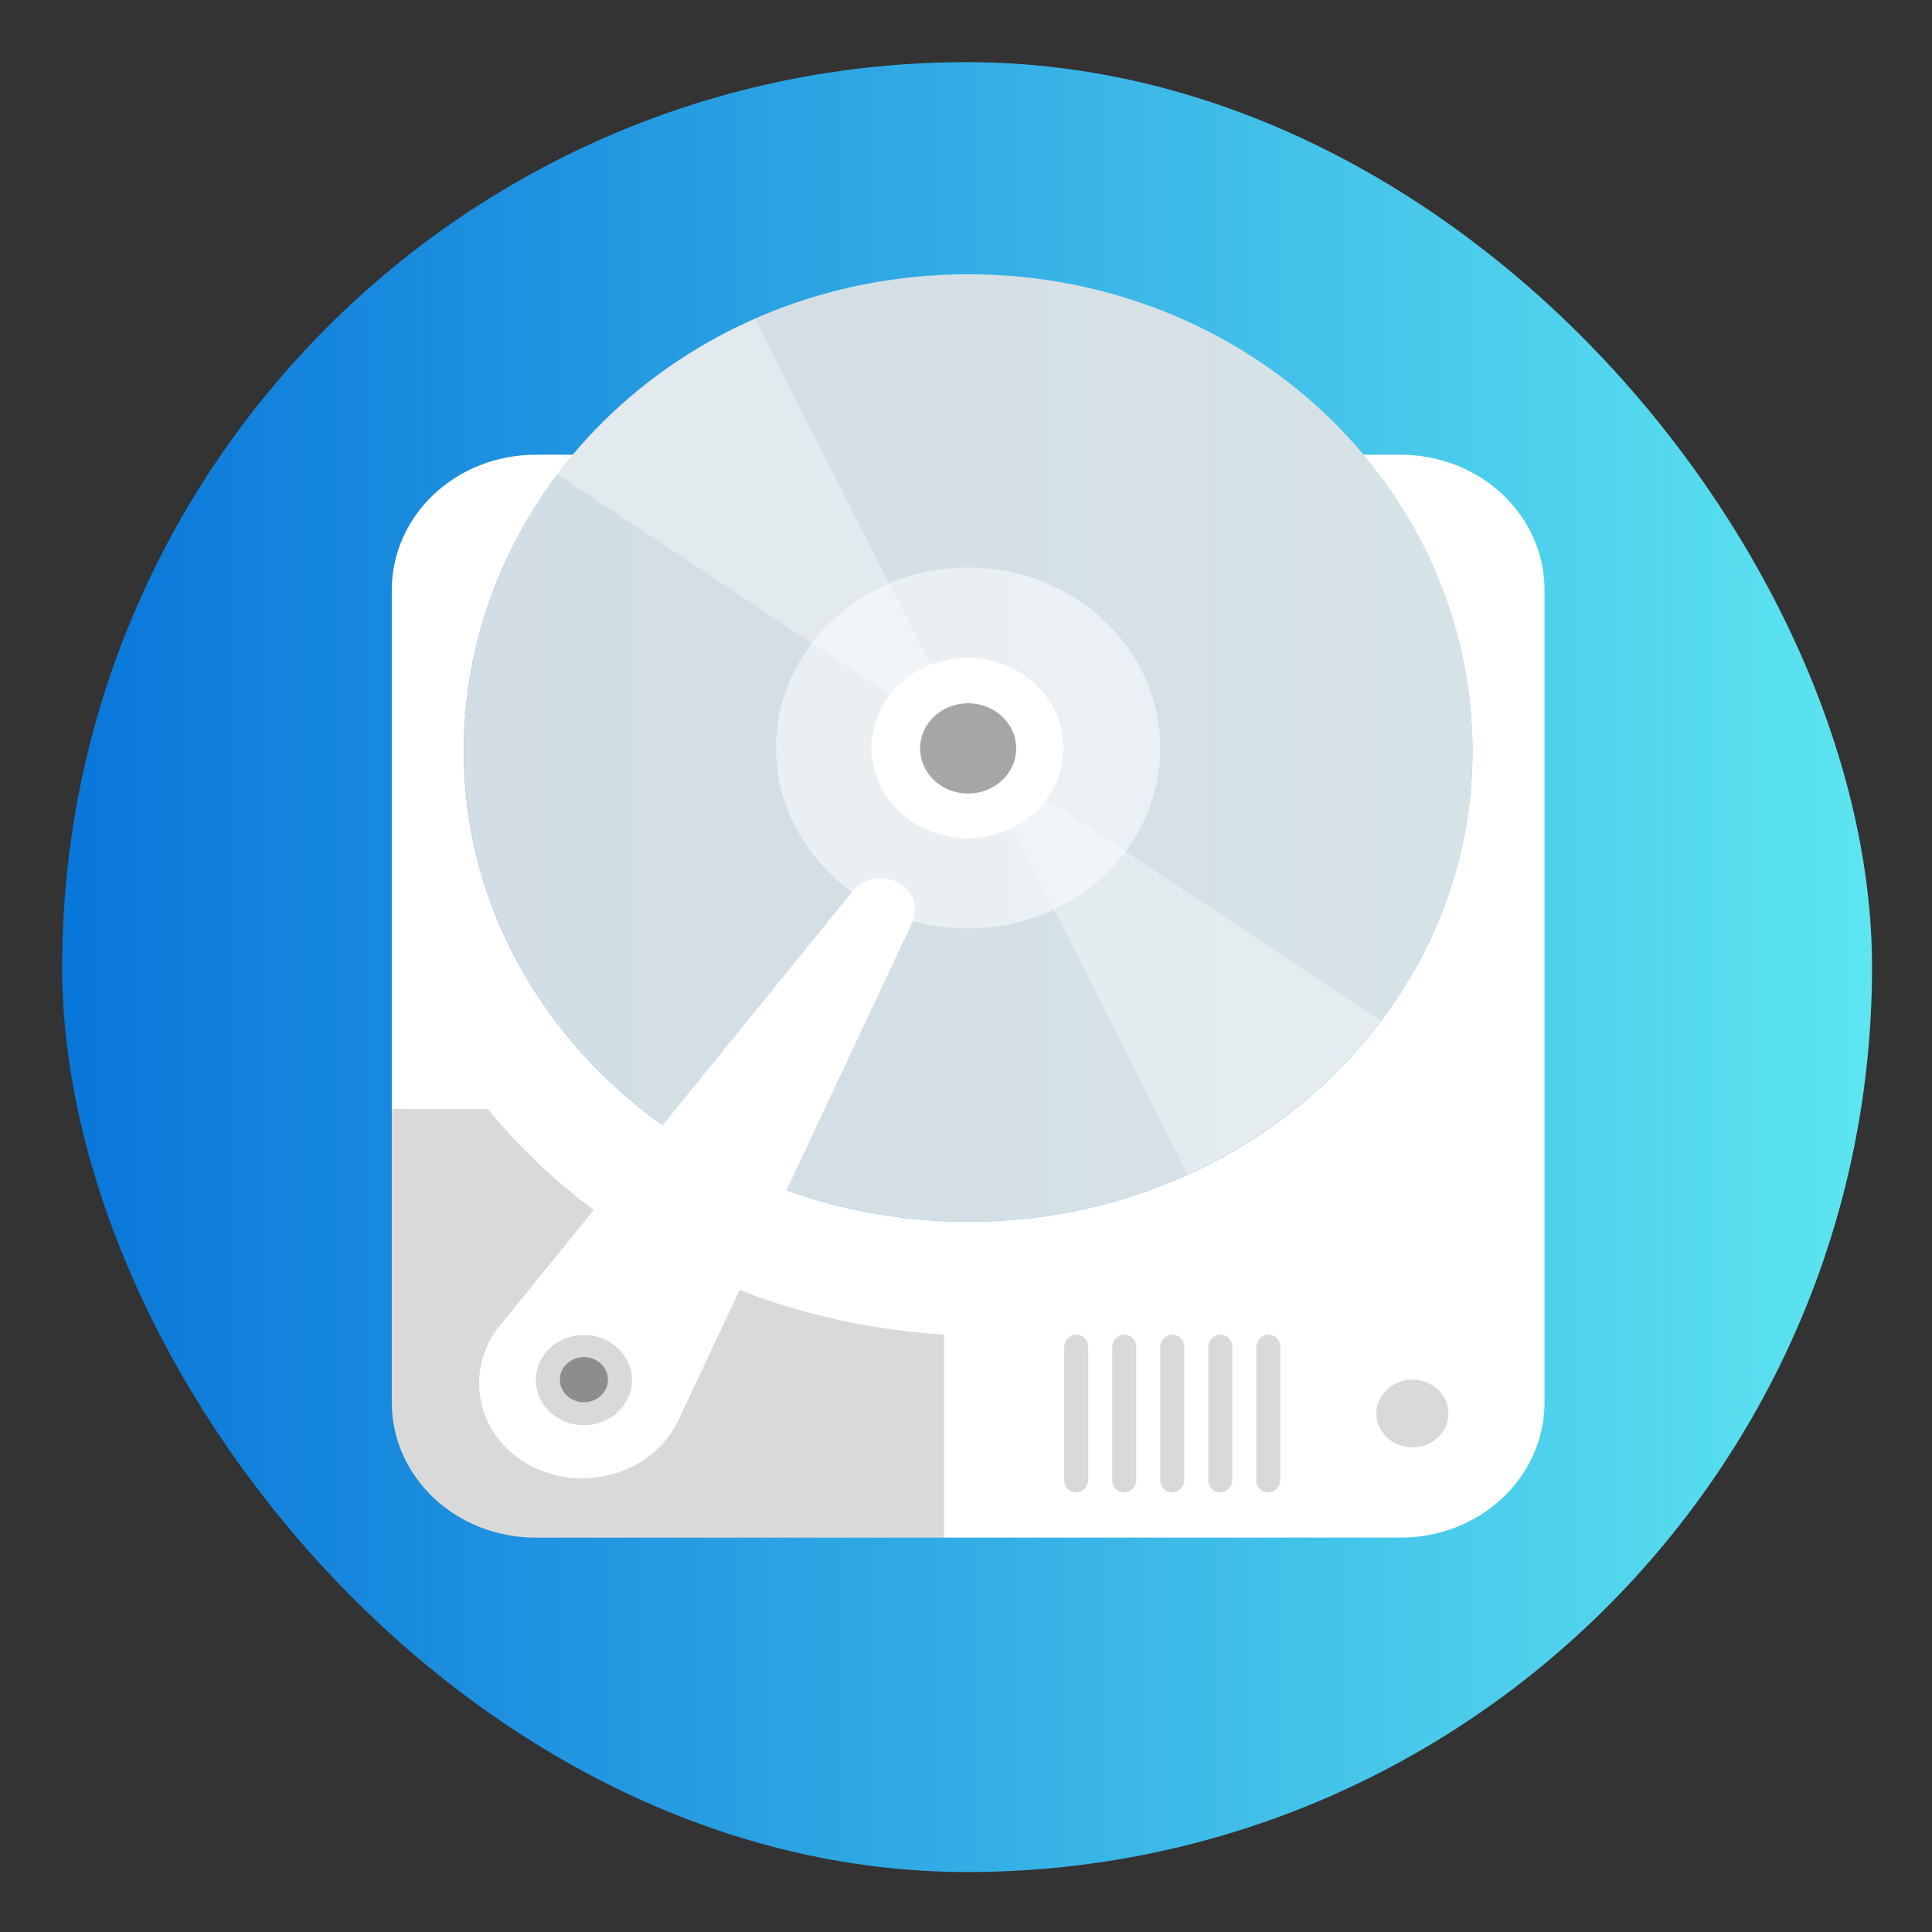 <?xml version="1.0" encoding="UTF-8" standalone="no"?>
<!-- Created with Inkscape (http://www.inkscape.org/) -->

<svg
   version="1.1"
   width="100%"
   height="100%"
   viewBox="0 0 512 512"
   id="svg2"
   sodipodi:docname="gparted.svg"
   inkscape:version="1.1 (c68e22c387, 2021-05-23)"
   xmlns:inkscape="http://www.inkscape.org/namespaces/inkscape"
   xmlns:sodipodi="http://sodipodi.sourceforge.net/DTD/sodipodi-0.dtd"
   xmlns:xlink="http://www.w3.org/1999/xlink"
   xmlns="http://www.w3.org/2000/svg"
   xmlns:svg="http://www.w3.org/2000/svg"
   xmlns:rdf="http://www.w3.org/1999/02/22-rdf-syntax-ns#"
   xmlns:cc="http://creativecommons.org/ns#"
   xmlns:dc="http://purl.org/dc/elements/1.1/">
  <rect x="0" y="0" width="512" height="512" fill="#333333" stroke="none"/>
  <sodipodi:namedview
     id="namedview39"
     pagecolor="#ffffff"
     bordercolor="#666666"
     borderopacity="1.0"
     inkscape:pageshadow="2"
     inkscape:pageopacity="0.0"
     inkscape:pagecheckerboard="0"
     showgrid="false"
     inkscape:zoom="0.60490776"
     inkscape:cx="151.26273"
     inkscape:cy="234.74653"
     inkscape:window-width="1366"
     inkscape:window-height="706"
     inkscape:window-x="0"
     inkscape:window-y="0"
     inkscape:window-maximized="1"
     inkscape:current-layer="svg2" />
  <defs
     id="defs4">
    <filter
       color-interpolation-filters="sRGB"
       id="7"
       x="-0.018"
       y="-0.018"
       width="1.036"
       height="1.036">
      <feGaussianBlur
         id="feGaussianBlur7"
         stdDeviation="3.772" />
    </filter>
    <linearGradient
       y1="19.564"
       x2="0"
       y2="504.02"
       id="8"
       gradientUnits="userSpaceOnUse">
      <stop
         id="stop10"
         style="stop-color:#f3f3f3;stop-opacity:1"
         offset="0" />
      <stop
         id="stop12"
         style="stop-color:#eeeeee;stop-opacity:1"
         offset="0.5" />
      <stop
         id="stop14"
         style="stop-color:#ebebeb;stop-opacity:1"
         offset="1" />
    </linearGradient>
    <linearGradient
       x1="257"
       x2="362"
       id="5"
       xlink:href="#0"
       gradientUnits="userSpaceOnUse"
       gradientTransform="matrix(1.028,0,0,1.462,-383.737,-115.702)" />
    <linearGradient
       x1="257"
       x2="362"
       id="6"
       xlink:href="#0"
       gradientUnits="userSpaceOnUse"
       gradientTransform="matrix(1.038,0,0,1.462,-467.249,-124.14)" />
    <linearGradient
       x1="257"
       x2="362"
       id="4"
       xlink:href="#0"
       gradientUnits="userSpaceOnUse"
       gradientTransform="matrix(1.028,0,0,1.462,-610.004,-127.971)" />
    <linearGradient
       x1="257"
       x2="362"
       id="3"
       xlink:href="#0"
       gradientUnits="userSpaceOnUse"
       gradientTransform="matrix(1.038,0,0,1.462,-427.092,-112.11)" />
    <linearGradient
       id="0">
      <stop
         id="stop21"
         style="stop-color:#000000;stop-opacity:1"
         offset="0" />
      <stop
         id="stop23"
         style="stop-color:#ffffff;stop-opacity:1"
         offset="1" />
    </linearGradient>
    <linearGradient
       x1="257"
       x2="362"
       id="2"
       xlink:href="#0"
       gradientUnits="userSpaceOnUse"
       gradientTransform="matrix(1.038,0,0,1.462,-467.249,-112.11)" />
    <linearGradient
       x1="257"
       x2="362"
       id="1"
       xlink:href="#0"
       gradientUnits="userSpaceOnUse"
       gradientTransform="matrix(1.038,0,0,1.462,-467.253,-112.11)" />
    <filter
       color-interpolation-filters="sRGB"
       id="7-3"
       x="-0.018"
       y="-0.018"
       width="1.036"
       height="1.036">
      <feGaussianBlur
         id="feGaussianBlur7-5"
         stdDeviation="3.772" />
    </filter>
    <filter
       color-interpolation-filters="sRGB"
       id="7-5"
       x="-0.018"
       y="-0.018"
       width="1.036"
       height="1.036">
      <feGaussianBlur
         id="feGaussianBlur7-9"
         stdDeviation="3.772" />
    </filter>
    <filter
       color-interpolation-filters="sRGB"
       id="7-3-9"
       x="-0.018"
       y="-0.018"
       width="1.036"
       height="1.036">
      <feGaussianBlur
         id="feGaussianBlur7-5-3"
         stdDeviation="3.772" />
    </filter>
    <linearGradient
       id="SVGID_1_"
       gradientUnits="userSpaceOnUse"
       x1="236.938"
       y1="439.837"
       x2="236.938"
       y2="-81.963"
       gradientTransform="matrix(0.63,0,0,-0.667,-1394.418,343.856)">
      <stop
         offset="0"
         style="stop-color:#B761C6"
         id="stop2" />
      <stop
         offset="1"
         style="stop-color:#9C44B3"
         id="stop4" />
    </linearGradient>
    <linearGradient
       id="SVGID_2_"
       gradientUnits="userSpaceOnUse"
       x1="375.3"
       y1="318.19"
       x2="126.2"
       y2="567.296"
       gradientTransform="matrix(0.63,0,0,-0.667,-1073.921,333.868)">
      <stop
         offset="1.000000e-004"
         style="stop-color:#AA53BC;stop-opacity:0"
         id="stop9" />
      <stop
         offset="1"
         style="stop-color:#61479E"
         id="stop11" />
    </linearGradient>
    <linearGradient
       id="SVGID_3_"
       gradientUnits="userSpaceOnUse"
       x1="236.937"
       y1="516.976"
       x2="236.937"
       y2="371.367"
       gradientTransform="matrix(0.63,0,0,-0.667,-1179.599,438.718)">
      <stop
         offset="0"
         style="stop-color:#FFFFFF"
         id="stop16" />
      <stop
         offset="1"
         style="stop-color:#E8EFEE"
         id="stop18" />
    </linearGradient>
    <linearGradient
       id="SVGID_4_"
       gradientUnits="userSpaceOnUse"
       x1="373.869"
       y1="108.878"
       x2="-4.491"
       y2="49.438"
       gradientTransform="matrix(0.63,0,0,-0.667,-936.409,107.061)">
      <stop
         offset="1.000000e-004"
         style="stop-color:#AA53BC;stop-opacity:0"
         id="stop23-4" />
      <stop
         offset="1"
         style="stop-color:#61479E"
         id="stop25" />
    </linearGradient>
    <linearGradient
       id="SVGID_5_"
       gradientUnits="userSpaceOnUse"
       x1="421.305"
       y1="-17.615"
       x2="191.575"
       y2="212.115"
       gradientTransform="matrix(0.63,0,0,-0.667,-970.655,179.257)">
      <stop
         offset="1.000000e-004"
         style="stop-color:#AA53BC;stop-opacity:0"
         id="stop30" />
      <stop
         offset="1"
         style="stop-color:#61479E"
         id="stop32" />
    </linearGradient>
    <linearGradient
       id="SVGID_6_"
       gradientUnits="userSpaceOnUse"
       x1="236.938"
       y1="299.078"
       x2="236.938"
       y2="41.487"
       gradientTransform="matrix(0.63,0,0,-0.667,-1179.599,438.718)">
      <stop
         offset="0"
         style="stop-color:#FFFFFF"
         id="stop37" />
      <stop
         offset="1"
         style="stop-color:#E8EFEE"
         id="stop39" />
    </linearGradient>
    <linearGradient
       id="SVGID_7_"
       gradientUnits="userSpaceOnUse"
       x1="236.942"
       y1="76.978"
       x2="236.942"
       y2="30.997"
       gradientTransform="matrix(0.63,0,0,-0.667,-1179.599,438.718)">
      <stop
         offset="0"
         style="stop-color:#C2CECE;stop-opacity:0"
         id="stop44" />
      <stop
         offset="0.179"
         style="stop-color:#AFBCBC;stop-opacity:0.179"
         id="stop46" />
      <stop
         offset="1"
         style="stop-color:#5B6A6A"
         id="stop48" />
    </linearGradient>
    <linearGradient
       id="SVGID_8_"
       gradientUnits="userSpaceOnUse"
       x1="236.937"
       y1="288.397"
       x2="236.937"
       y2="24.497"
       gradientTransform="matrix(1.067,0,0,-1.067,3.267,557.533)">
      <stop
         offset="0"
         style="stop-color:#FFCF95"
         id="stop53" />
      <stop
         offset="0.427"
         style="stop-color:#FFC954"
         id="stop55" />
      <stop
         offset="1"
         style="stop-color:#FFC200"
         id="stop57" />
    </linearGradient>
    <linearGradient
       id="SVGID_10_"
       gradientUnits="userSpaceOnUse"
       x1="207.178"
       y1="288.397"
       x2="207.178"
       y2="24.497"
       gradientTransform="matrix(1.067,0,0,-1.067,3.267,557.533)">
      <stop
         offset="0"
         style="stop-color:#FFCF95"
         id="stop71" />
      <stop
         offset="0.427"
         style="stop-color:#FFC954"
         id="stop73" />
      <stop
         offset="1"
         style="stop-color:#FFC200"
         id="stop75" />
    </linearGradient>
    <linearGradient
       id="SVGID_11_"
       gradientUnits="userSpaceOnUse"
       x1="236.937"
       y1="400.348"
       x2="236.937"
       y2="351.258"
       gradientTransform="matrix(0.63,0,0,-0.667,-1011.646,296.641)">
      <stop
         offset="0"
         style="stop-color:#C2CECE;stop-opacity:0"
         id="stop82" />
      <stop
         offset="0.179"
         style="stop-color:#AFBCBC;stop-opacity:0.179"
         id="stop84" />
      <stop
         offset="1"
         style="stop-color:#5B6A6A"
         id="stop86" />
    </linearGradient>
    <linearGradient
       id="0-7"
       x1="403.66"
       y1="545.75"
       x2="402.65"
       y2="517.44"
       gradientUnits="userSpaceOnUse">
      <stop
         stop-color="#dce2ff"
         id="stop32-8" />
      <stop
         offset="1"
         stop-color="#f8feff"
         id="stop34" />
    </linearGradient>
    <linearGradient
       id="5-6"
       x1="400.45"
       y1="543.89"
       x2="400.62"
       y2="532.99"
       gradientUnits="userSpaceOnUse">
      <stop
         stop-color="#41b99b"
         id="stop7" />
      <stop
         offset="1"
         stop-color="#59ffd5"
         id="stop9-8" />
    </linearGradient>
    <linearGradient
       id="3-8"
       x1="400.62"
       y1="530.78"
       x2="400.45"
       y2="519.87"
       gradientUnits="userSpaceOnUse">
      <stop
         stop-color="#eb4646"
         id="stop27" />
      <stop
         offset="1"
         stop-color="#ff8651"
         id="stop29" />
    </linearGradient>
    <linearGradient
       id="4-4"
       x1="406.49"
       y1="534.79"
       x2="406.62"
       y2="528.59"
       gradientUnits="userSpaceOnUse">
      <stop
         stop-color="#ffbc00"
         id="stop22" />
      <stop
         offset="1"
         stop-color="#ffec00"
         id="stop24" />
    </linearGradient>
    <linearGradient
       id="6-3"
       x1="394.52"
       y1="535.15"
       x2="394.27"
       y2="528.97"
       gradientUnits="userSpaceOnUse">
      <stop
         stop-color="#947ecb"
         id="stop17" />
      <stop
         offset="1"
         stop-color="#cab5ff"
         id="stop19" />
    </linearGradient>
    <linearGradient
       id="7-1"
       y1="530.78"
       x2="0"
       y2="523.38"
       gradientUnits="userSpaceOnUse">
      <stop
         stop-color="#ec87c0"
         id="stop12-4" />
      <stop
         offset="1"
         stop-color="#ffc1e4"
         id="stop14-9" />
    </linearGradient>
    <linearGradient
       id="1-2"
       y1="541.16"
       x2="0"
       y2="533.06"
       gradientUnits="userSpaceOnUse">
      <stop
         stop-color="#0976da"
         id="stop42" />
      <stop
         offset="1"
         stop-color="#5de5f0"
         id="stop44-0" />
    </linearGradient>
    <linearGradient
       id="8-6"
       x1="405.3"
       y1="530.91"
       x2="405.25"
       y2="523.04"
       gradientUnits="userSpaceOnUse">
      <stop
         stop-color="#fc6e51"
         id="stop2-8" />
      <stop
         offset="1"
         stop-color="#ff937d"
         id="stop4-9" />
    </linearGradient>
    <linearGradient
       id="2-2"
       x1="405.15"
       y1="540.41"
       x2="404.17"
       y2="532.99"
       gradientUnits="userSpaceOnUse">
      <stop
         stop-color="#4fd127"
         id="stop37-6" />
      <stop
         offset="1"
         stop-color="#c6f61a"
         id="stop39-6" />
    </linearGradient>
    <linearGradient
       inkscape:collect="always"
       xlink:href="#1-2"
       id="linearGradient4021"
       x1="38.5"
       y1="256"
       x2="473.5"
       y2="256"
       gradientUnits="userSpaceOnUse"
       gradientTransform="matrix(1.103,0,0,1.103,-25.98,-25.98)" />
    <linearGradient
       gradientTransform="matrix(3.852,0,0,3.597,-605.422,-998.44)"
       x2="122.72"
       x1="10.09"
       gradientUnits="userSpaceOnUse"
       id="3-4">
      <stop
         stop-color="#1a1a1a"
         id="stop2-9" />
      <stop
         offset=".111"
         stop-color="#2c2c2e"
         id="stop4-5" />
      <stop
         offset=".29"
         stop-color="#2b2b2d"
         id="stop6" />
      <stop
         offset=".512"
         stop-color="#2a2b2d"
         id="stop8" />
      <stop
         offset=".752"
         stop-color="#2b2b2d"
         id="stop10-0" />
      <stop
         offset=".897"
         stop-color="#323232"
         id="stop12-48" />
      <stop
         offset="1"
         stop-color="#171717"
         id="stop14-7" />
    </linearGradient>
    <linearGradient
       gradientTransform="matrix(7.837,0,0,14.725,-3906.483,-7612.615)"
       gradientUnits="userSpaceOnUse"
       y2="543.09"
       x2="0"
       y1="544.15"
       id="2-1">
      <stop
         stop-color="#1e56e6"
         id="stop17-7" />
      <stop
         offset="1"
         stop-color="#1f9aed"
         id="stop19-2" />
    </linearGradient>
    <linearGradient
       gradientUnits="userSpaceOnUse"
       y2="40.04"
       x2="0"
       y1="42.12"
       id="1-7"
       gradientTransform="matrix(15.827,0,0,15.028,-732.816,-223.43)">
      <stop
         stop-color="#040404"
         id="stop27-2" />
      <stop
         offset="1"
         stop-color="#121212"
         stop-opacity=".908"
         id="stop29-2" />
    </linearGradient>
  </defs>
  <rect
     width="479.638"
     height="479.638"
     rx="239.819"
     x="16.471"
     y="16.471"
     id="rect33"
     style="fill:url(#linearGradient4021);fill-opacity:1;stroke-width:1.103"
     ry="239.819" />
  <path
     d="m 142.011,120.509 c -21.155,0 -38.186,15.999 -38.186,35.872 v 215.231 c 0,19.873 17.031,35.872 38.186,35.872 h 229.115 c 21.155,0 38.186,-15.999 38.186,-35.872 V 156.381 c 0,-19.873 -17.031,-35.872 -38.186,-35.872 h -9.87 c 18.084,21.551 28.963,48.815 28.963,78.679 0,68.384 -59.833,124.595 -133.65,124.595 -73.817,0 -133.65,-56.207 -133.65,-124.595 0,-29.864 10.879,-57.129 28.963,-78.679 z"
     fill="#808080"
     stroke-width="0"
     style="fill:#ffffff;paint-order:stroke fill markers"
     id="path5" />
  <path
     d="m 103.825,293.889 v 77.722 c 0,19.873 17.031,35.872 38.186,35.872 H 250.204 V 353.676 c -49.336,-2.989 -92.989,-25.409 -120.922,-59.786 z"
     fill="#000000"
     opacity="0.15"
     id="path7"
     style="stroke-width:6.168" />
  <path
     d="m 390.219,199.188 c 0,68.384 -59.833,124.595 -133.65,124.595 -73.817,0 -133.65,-56.207 -133.65,-124.595 0,-70.291 59.833,-126.508 133.65,-126.508 73.817,0 133.65,56.216 133.65,126.508"
     fill="#ffffff"
     fill-rule="evenodd"
     opacity="0.9"
     stroke-width="8.096"
     id="path9"
     style="fill:#e6e6e6;fill-opacity:1" />
  <path
     d="m 200.136,84.558 c -21.021,9.249 -39.03,23.467 -52.371,41.166 l 110.236,73.214 z m 57.869,114.377 56.775,112.201 c 20.507,-9.325 38.088,-23.317 51.098,-40.568 z"
     fill="#ffffff"
     opacity="0.35"
     stroke-width="8.096"
     id="path13" />
  <path
     id="use15"
     d="m 256.568,246.06 a 50.914,47.829 0 1 1 0,-95.658 50.914,47.829 0 0 1 0,95.658 z"
     style="opacity:0.5;fill:#ffffff;fill-rule:evenodd;stroke-width:9.87" />
  <path
     d="m 256.568,222.146 a 25.457,23.914 0 1 1 0,-47.827 25.457,23.914 0 0 1 0,47.827 z"
     fill="#ffffff"
     fill-rule="evenodd"
     stroke-width="8.224"
     id="path17" />
  <path
     d="m 269.297,198.231 a 12.729,11.957 0 1 1 -25.457,0 12.729,11.957 0 0 1 25.457,0"
     fill="#000000"
     fill-rule="evenodd"
     opacity="0.35"
     stroke-width="12.337"
     id="path19" />
  <path
     d="m 180.197,375.498 61.4,-130.693 c 0.904,-1.769 1.17,-3.814 0.595,-5.828 -1.287,-4.512 -6.313,-7.173 -11.228,-5.935 -2.189,0.551 -3.994,1.772 -5.199,3.384 l -92.683,114.132 a 26.833,25.207 0 0 0 -5.212,22.482 c 3.873,13.577 18.956,21.551 33.7,17.839 a 27.761,26.079 0 0 0 18.628,-15.383 z"
     fill="#ffffff"
     stroke-width="7.495"
     id="path21" />
  <rect
     transform="scale(-1,1)"
     x="-339.304"
     y="353.676"
     width="6.364"
     height="41.85"
     rx="3.182"
     fill="#000000"
     fill-rule="evenodd"
     opacity="0.15"
     id="rect23"
     style="stroke-width:6.168" />
  <rect
     transform="scale(-1,1)"
     x="-326.576"
     y="353.676"
     width="6.364"
     height="41.85"
     rx="3.182"
     fill="#000000"
     fill-rule="evenodd"
     opacity="0.15"
     id="rect25"
     style="stroke-width:6.168" />
  <rect
     transform="scale(-1,1)"
     x="-313.847"
     y="353.676"
     width="6.364"
     height="41.85"
     rx="3.182"
     fill="#000000"
     fill-rule="evenodd"
     opacity="0.15"
     id="rect27"
     style="stroke-width:6.168" />
  <rect
     transform="scale(-1,1)"
     x="-301.118"
     y="353.676"
     width="6.364"
     height="41.85"
     rx="3.182"
     fill="#000000"
     fill-rule="evenodd"
     opacity="0.15"
     id="rect29-3"
     style="stroke-width:6.168" />
  <rect
     transform="scale(-1,1)"
     x="-288.39"
     y="353.676"
     width="6.364"
     height="41.85"
     rx="3.182"
     fill="#000000"
     fill-rule="evenodd"
     opacity="0.15"
     id="rect31-6"
     style="stroke-width:6.168" />
  <path
     d="m 383.854,374.601 a 9.546,8.968 0 1 0 -19.093,0 9.546,8.968 0 0 0 19.093,0 z"
     fill="#000000"
     opacity="0.15"
     stroke-width="9.253"
     id="path33" />
  <path
     d="m 167.468,365.633 a 12.729,11.957 0 1 1 -25.457,0 12.729,11.957 0 0 1 25.457,0 z"
     fill="#000000"
     opacity="0.15"
     id="path35-7"
     style="stroke-width:6.168" />
  <path
     d="m 161.104,365.633 a 6.364,5.979 0 1 0 -12.729,0 6.364,5.979 0 0 0 12.729,0 z"
     fill="#000000"
     opacity="0.35"
     id="path37-5"
     style="stroke-width:6.168" />
</svg>
